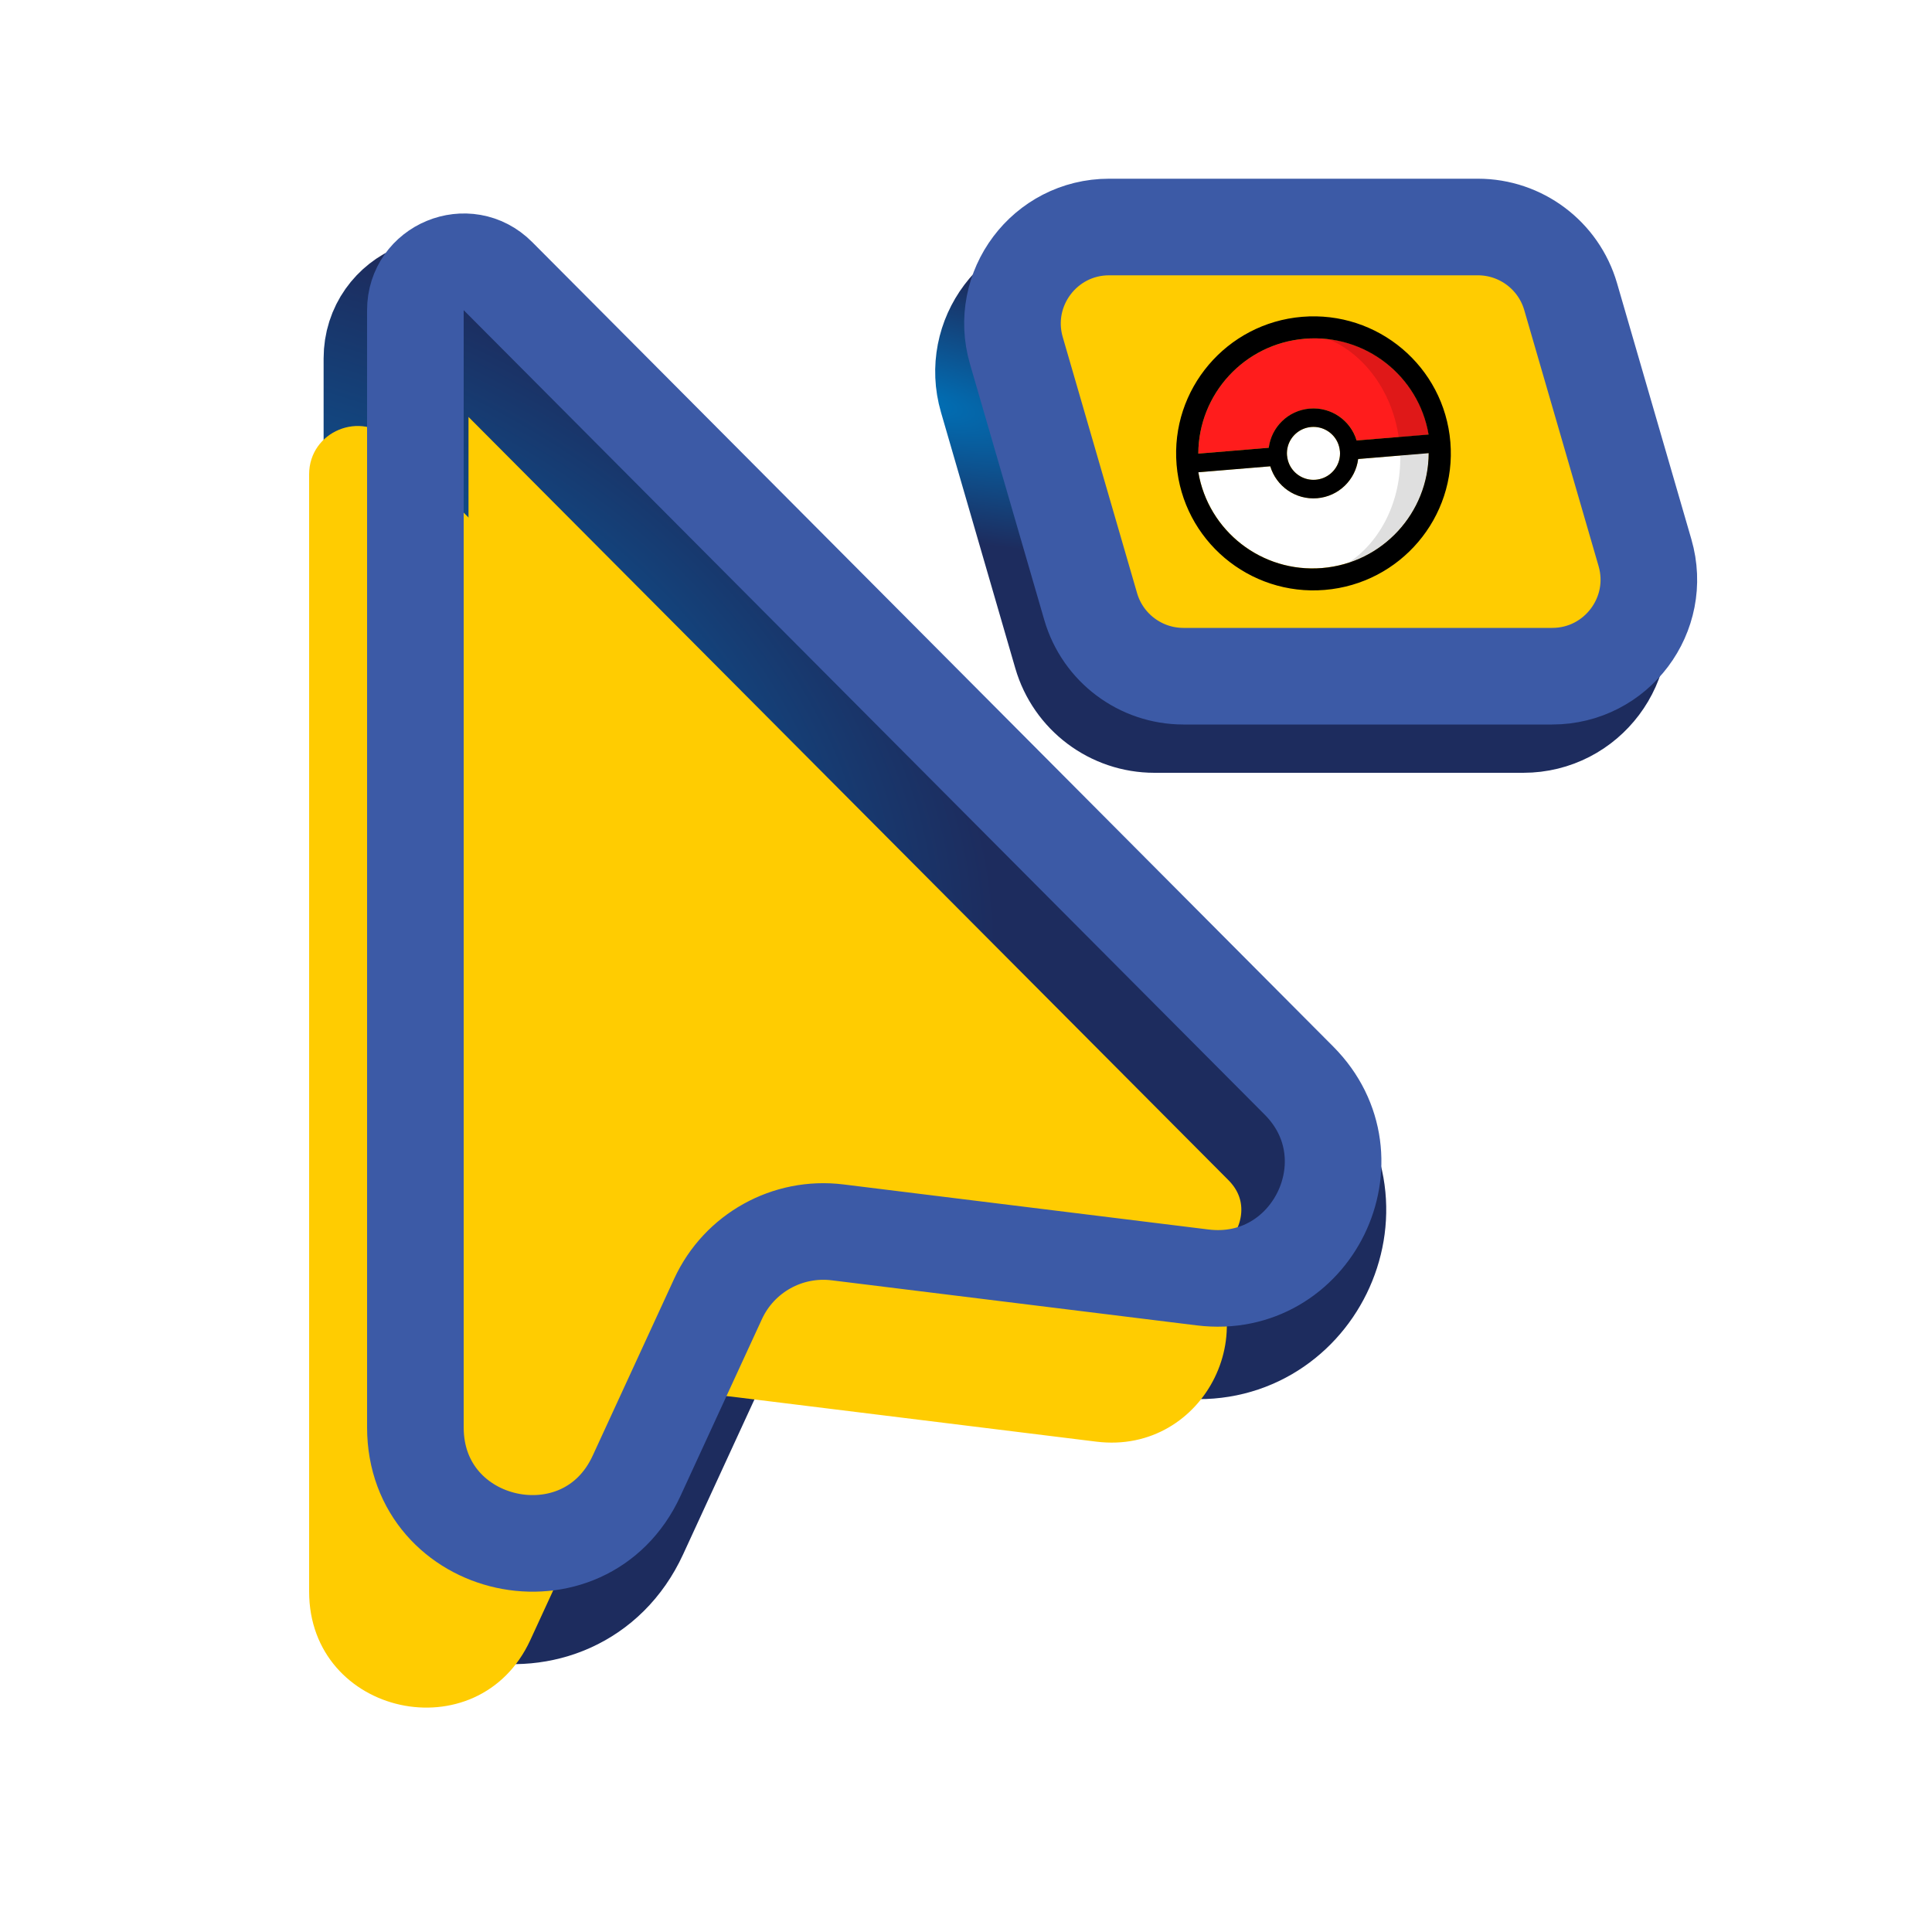 <?xml version="1.0"?>
<svg xmlns="http://www.w3.org/2000/svg" width="200" height="200" viewBox="0 0 200 200" fill="none">
  <style type="text/css">
    @keyframes metronome {
      0% {
        animation-timing-function: cubic-bezier(0.781,0.071,0.9,0.731);
        transform: translate(-10px) rotate(-20deg);
      }
      17.5% {
        animation-timing-function: cubic-bezier(0.484,0.331,0.685,0.667);
        transform: translate(-6.18px) rotate(-12.36deg);
      }
      27.6% {
        animation-timing-function: cubic-bezier(0.068,0.184,0.052,0.943);
        transform: translate(2.48px) rotate(4.96deg);
      }
      50.1% {
        animation-timing-function: cubic-bezier(0.777,0.071,0.901,0.735);
        transform: translate(10px) rotate(20deg);
      }
      67.6% {
        animation-timing-function: cubic-bezier(0.489,0.331,0.615,0.667);
        transform: translate(6.16px) rotate(12.32deg);
      }
      80% {
        animation-timing-function: cubic-bezier(0.08,0.221,0.136,0.936);
        transform: translate(-4.57px) rotate(-9.14deg);
      }
      100% {
        transform: translate(-10px) rotate(-20deg);
      }
    }
  </style>
  <g clip-path="url(#clip0_2_206)">
    <path d="M41 37.108V152.755C41 165.628 58.515 169.467 63.9 157.775L72.332 139.464C74.517 134.721 79.519 131.934 84.702 132.574L122.495 137.24C133.813 138.637 140.516 124.945 132.469 116.864L49.543 33.58C46.396 30.42 41 32.648 41 37.108Z" fill="#FFCC01" stroke="url(#paint0_radial_2_206)" stroke-width="15"/>
    <g filter="url(#filter0_i_2_206)">
      <path d="M43 32.108V147.755C43 160.628 60.515 164.467 65.9 152.775L74.332 134.464C76.517 129.721 81.519 126.934 86.702 127.574L124.495 132.24C135.813 133.637 142.516 119.945 134.469 111.864L51.543 28.58C48.396 25.42 43 27.648 43 32.108Z" fill="#FFCC01"/>
    </g>
    <path d="M43 32.108V147.755C43 160.628 60.515 164.467 65.9 152.775L74.332 134.464C76.517 129.721 81.519 126.934 86.702 127.574L124.495 132.24C135.813 133.637 142.516 119.945 134.469 111.864L51.543 28.58C48.396 25.42 43 27.648 43 32.108Z" stroke="#3C5AA6" stroke-width="10"/>
    <path d="M102.213 41.288C100.355 34.891 105.155 28.5 111.816 28.5H149.99C154.439 28.5 158.353 31.439 159.594 35.712L167.287 62.212C169.145 68.609 164.345 75 157.684 75H119.51C115.061 75 111.147 72.061 109.906 67.788L102.213 41.288Z" fill="#FFCC01" stroke="url(#paint1_radial_2_206)" stroke-width="10"/>
    <path d="M105.213 36.288C103.355 29.891 108.155 23.5 114.816 23.5H152.99C157.439 23.5 161.353 26.439 162.594 30.712L170.287 57.212C172.145 63.609 167.345 70 160.684 70H122.51C118.061 70 114.147 67.061 112.906 62.788L105.213 36.288Z" fill="#FFCC01" stroke="#3C5AA6" stroke-width="10"/>
    <g class="ldl-ani" style="transform-origin: 139px 38px; transform: translate(-2px) rotate(-6deg); animation: 1s linear 0s 1 normal forwards running metronome;">
      <path d="M138.352 51.571C136.114 51.757 134.115 50.331 133.498 48.267L126.051 48.884C127.084 54.949 132.618 59.316 138.874 58.797C145.129 58.279 149.873 53.059 149.888 46.907L142.596 47.512C142.327 49.655 140.591 51.385 138.352 51.571Z" fill="white"/>
      <path d="M141.585 58.261C146.453 56.688 149.875 52.135 149.888 46.907L146.951 47.151C147.048 51.885 144.902 56.082 141.585 58.261Z" fill="#DFDFDF"/>
      <path d="M140.71 46.705C140.705 46.706 140.705 46.706 140.71 46.705C140.677 46.369 140.589 46.053 140.454 45.764C139.98 44.757 138.916 44.105 137.741 44.202C136.567 44.299 135.625 45.123 135.323 46.189C135.237 46.497 135.203 46.823 135.231 47.16L135.236 47.16C135.264 47.497 135.352 47.812 135.487 48.102C135.961 49.109 137.025 49.761 138.2 49.663C139.374 49.566 140.316 48.742 140.618 47.676C140.704 47.374 140.738 47.043 140.71 46.705Z" fill="white"/>
      <path d="M137.589 42.3C139.827 42.114 141.826 43.54 142.443 45.604L149.89 44.987C148.857 38.916 143.323 34.549 137.062 35.069C130.801 35.588 126.067 40.806 126.048 46.959L133.345 46.353C133.614 44.216 135.351 42.486 137.589 42.3Z" fill="#FF1C1C"/>
      <path d="M146.792 45.238L149.884 44.982C148.992 39.74 144.734 35.763 139.554 35.118C143.243 36.688 146.099 40.509 146.792 45.238Z" fill="#DF1818"/>
      <path d="M137.062 35.069C143.323 34.549 148.857 38.916 149.884 44.982L142.437 45.599C141.82 43.535 139.822 42.109 137.583 42.295C135.345 42.48 133.608 44.216 133.339 46.354L126.048 46.959C126.067 40.806 130.806 35.587 137.062 35.069ZM140.454 45.764C140.589 46.053 140.677 46.369 140.705 46.706L140.71 46.706C140.738 47.043 140.704 47.368 140.618 47.676C140.316 48.748 139.374 49.566 138.2 49.663C137.025 49.761 135.961 49.103 135.487 48.102C135.352 47.812 135.264 47.497 135.236 47.16L135.231 47.16C135.203 46.823 135.237 46.497 135.323 46.189C135.625 45.118 136.567 44.3 137.741 44.202C138.916 44.105 139.98 44.762 140.454 45.764ZM138.874 58.803C132.613 59.322 127.079 54.955 126.052 48.89L133.498 48.272C134.116 50.336 136.114 51.762 138.353 51.577C140.591 51.391 142.327 49.655 142.596 47.518L149.894 46.912C149.873 53.059 145.135 58.283 138.874 58.803ZM136.795 32.797C128.972 33.446 123.153 40.302 123.8 48.108C124.447 55.914 131.316 61.717 139.14 61.068C146.964 60.42 152.789 53.569 152.141 45.758C151.493 37.946 144.624 32.148 136.795 32.797Z" fill="black"/>
    </g>
  </g>
  <defs>
    <filter id="filter0_i_2_206" x="38" y="22.088" width="105.019" height="142.691" filterUnits="userSpaceOnUse" color-interpolation-filters="sRGB">
      <feFlood flood-opacity="0" result="BackgroundImageFix"/>
      <feBlend mode="normal" in="SourceGraphic" in2="BackgroundImageFix" result="shape"/>
      <feColorMatrix in="SourceAlpha" type="matrix" values="0 0 0 0 0 0 0 0 0 0 0 0 0 0 0 0 0 0 127 0" result="hardAlpha"/>
      <feOffset dx="-11" dy="17"/>
      <feComposite in2="hardAlpha" operator="arithmetic" k2="-1" k3="1"/>
      <feColorMatrix type="matrix" values="0 0 0 0 0.78 0 0 0 0 0.627 0 0 0 0 0.031 0 0 0 1 0"/>
      <feBlend mode="normal" in2="shape" result="effect1_innerShadow_2_206"/>
    </filter>
    <radialGradient id="paint0_radial_2_206" cx="0" cy="0" r="1" gradientUnits="userSpaceOnUse" gradientTransform="translate(36 76.5) rotate(30.087) scale(72.81 46.279)">
      <stop stop-color="#0070B6"/>
      <stop offset="1" stop-color="#1D2C5E"/>
    </radialGradient>
    <radialGradient id="paint1_radial_2_206" cx="0" cy="0" r="1" gradientUnits="userSpaceOnUse" gradientTransform="translate(95.375 41.622) rotate(13.289) scale(40.458 13.263)">
      <stop stop-color="#0070B6"/>
      <stop offset="1" stop-color="#1D2C5E"/>
    </radialGradient>
    <clipPath id="clip0_2_206">
      <rect width="200" height="200" fill="white"/>
    </clipPath>
  </defs>
</svg>
